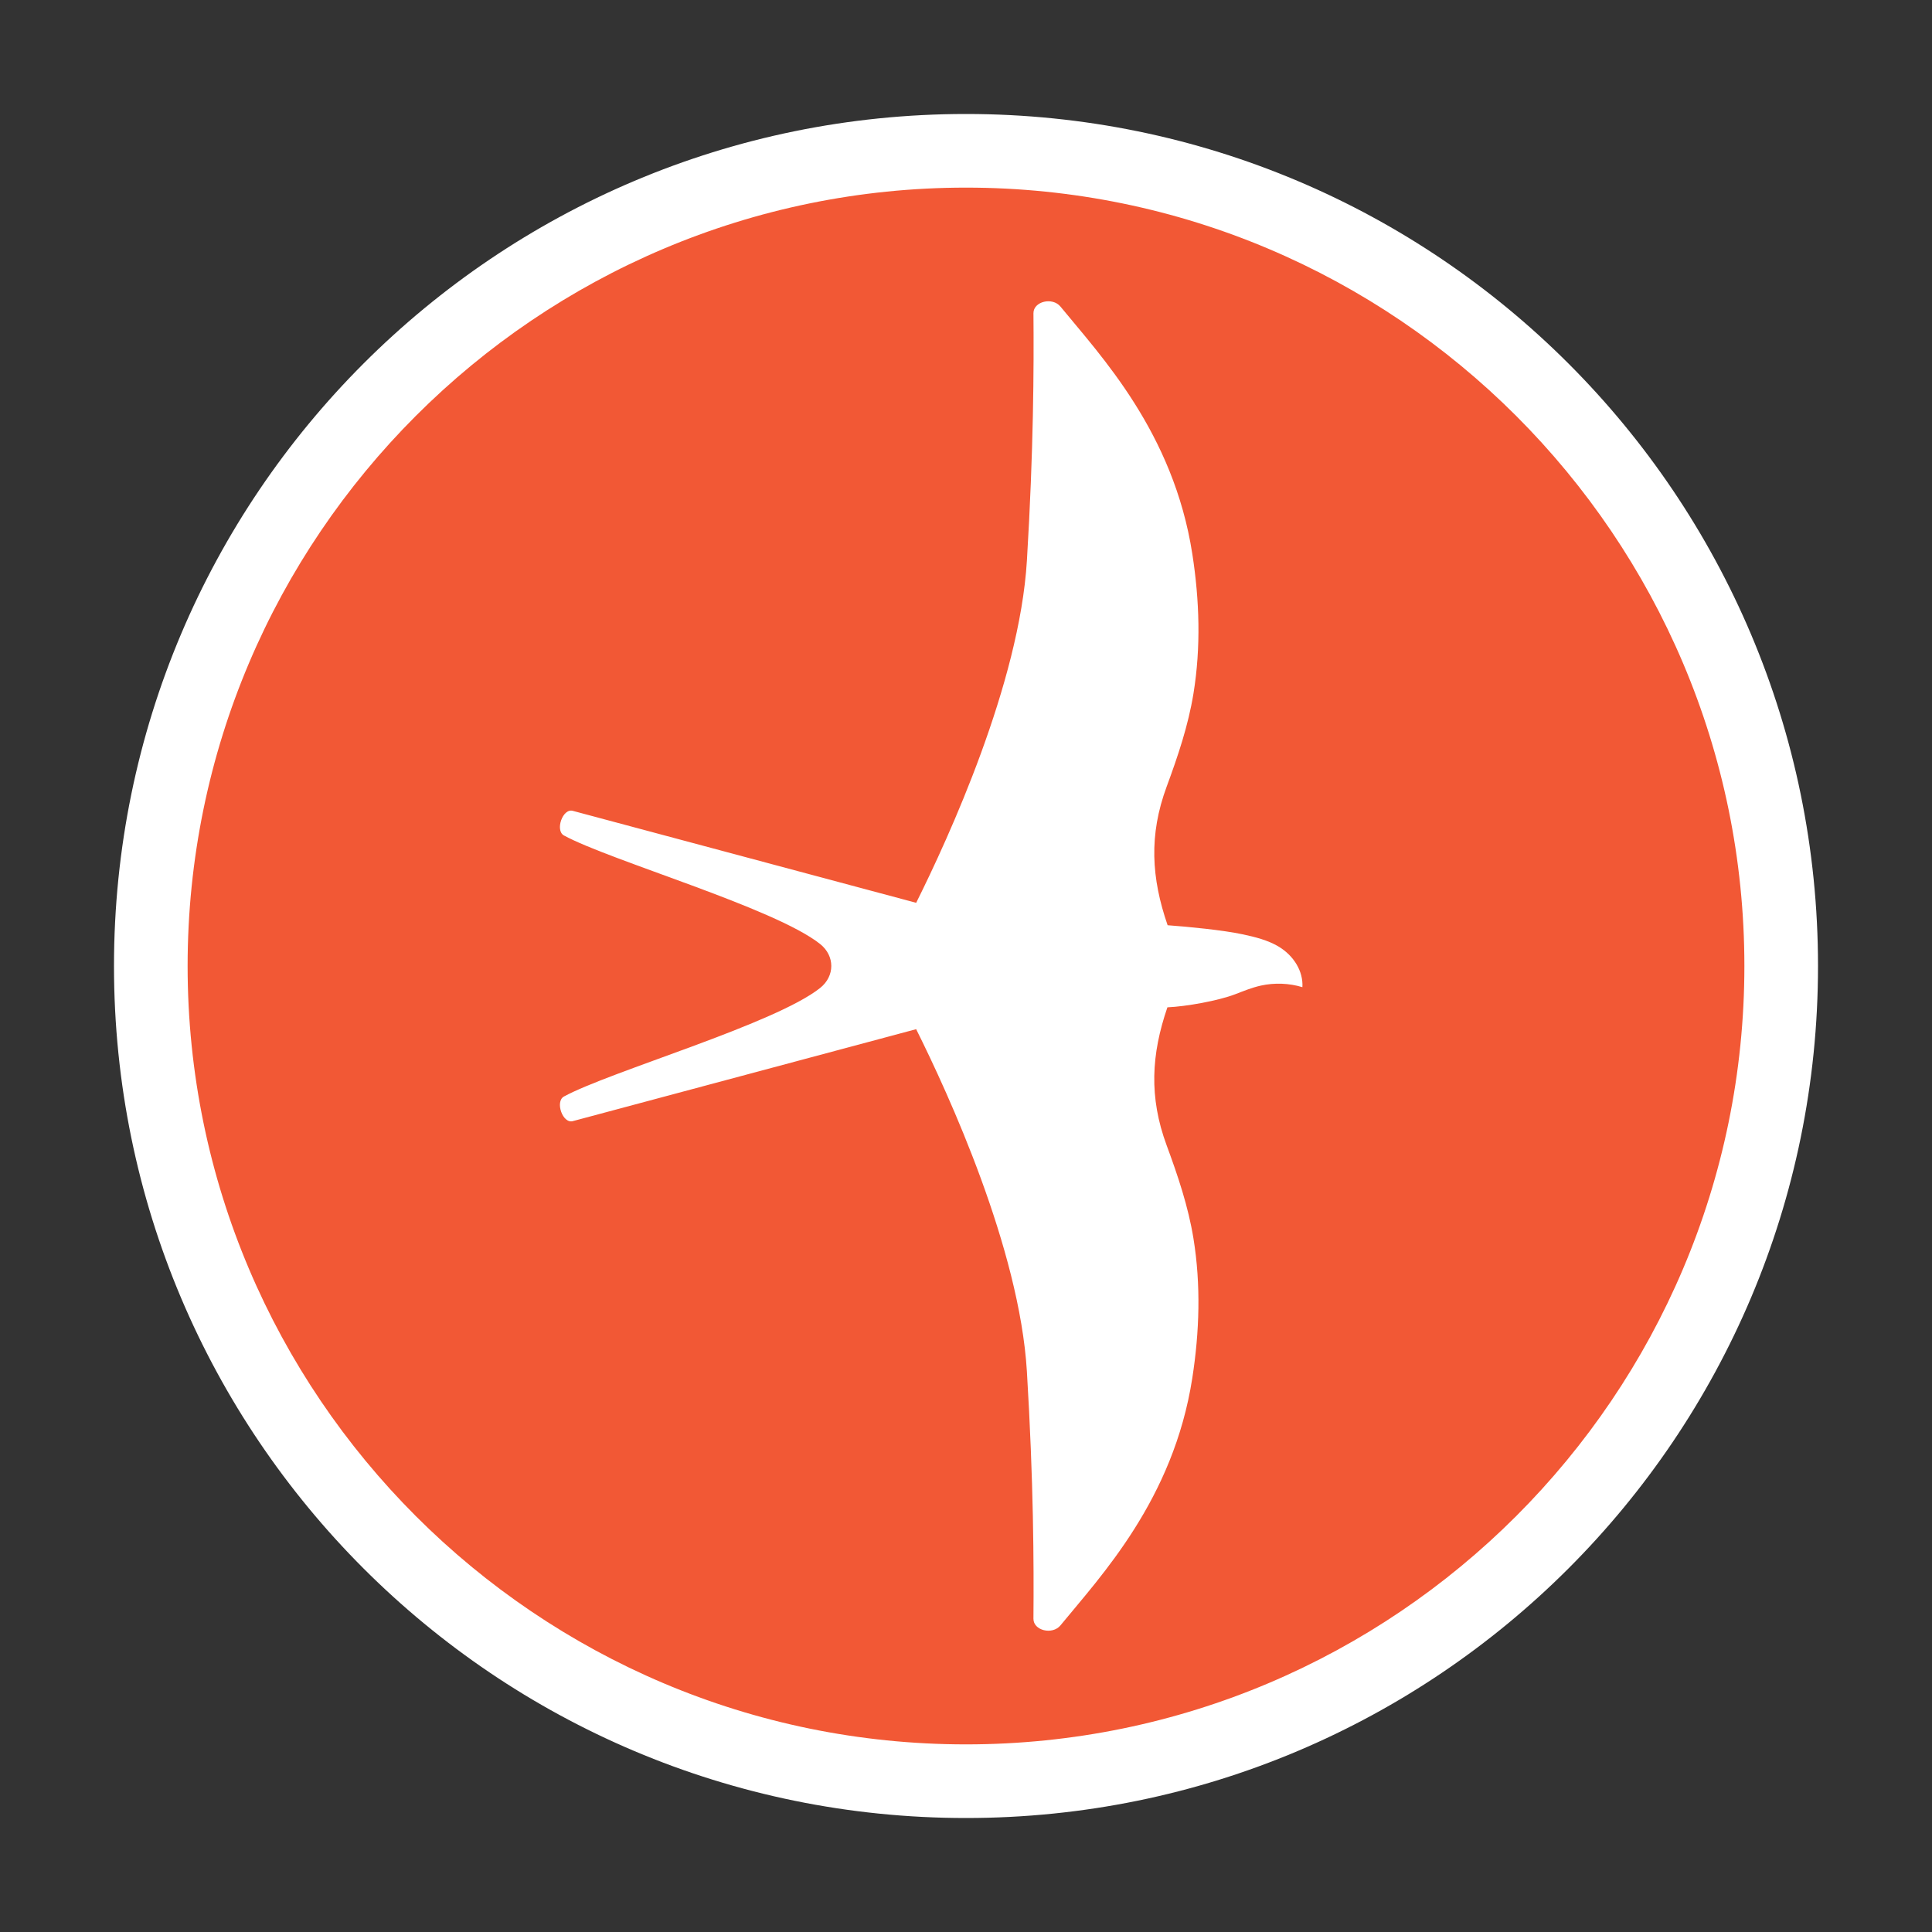 <?xml version="1.0" encoding="utf-8"?>
<!-- Generator: Adobe Illustrator 23.0.3, SVG Export Plug-In . SVG Version: 6.00 Build 0)  -->
<svg version="1.1" id="Layer_1" xmlns="http://www.w3.org/2000/svg" xmlns:xlink="http://www.w3.org/1999/xlink" x="0px" y="0px"
	 viewBox="0 0 162 162" enable-background="new 0 0 162 162" xml:space="preserve">
<rect x="0" y="0" width="162" height="162" fill="#333333" stroke="none"/>
<g>
	<path fill="#F25835" d="M81,149.355c-37.69,0-68.354-30.664-68.354-68.355c0-37.691,30.664-68.355,68.354-68.355
		c37.691,0,68.355,30.664,68.355,68.355C149.355,118.691,118.691,149.355,81,149.355z"/>
	<path fill="#FFFFFF" d="M81,15.732c35.989,0,65.268,29.279,65.268,65.268S116.989,146.268,81,146.268S15.732,116.989,15.732,81
		S45.011,15.732,81,15.732 M81,9.558C41.544,9.558,9.558,41.544,9.558,81S41.544,152.442,81,152.442S152.442,120.456,152.442,81
		S120.456,9.558,81,9.558L81,9.558z"/>
</g>
<path fill="#FFFFFF" d="M107.164,79.342c-0.869-0.508-1.915-0.775-2.953-0.996c-1.689-0.359-4.558-0.637-6.305-0.764
	c-1.369-3.967-1.58-7.561-0.082-11.618c0.951-2.575,1.814-5.137,2.249-7.809c0.632-3.882,0.507-7.827-0.096-11.706
	c-1.583-10.195-7.665-16.596-11.053-20.738c-0.676-0.827-2.276-0.436-2.268,0.554c0.038,4.623,0.014,11.435-0.55,20.755
	c-0.623,10.276-6.566,23.232-9.284,28.681L48.05,67.996c-0.866-0.268-1.527,1.643-0.765,2.058c3.859,2.1,17.688,6.078,21.484,9.103
	c1.248,0.995,1.248,2.69,0,3.685c-3.796,3.025-17.624,7.003-21.484,9.103c-0.762,0.415-0.102,2.326,0.765,2.058l28.771-7.705
	c2.718,5.449,8.661,18.405,9.284,28.681c0.565,9.32,0.588,16.133,0.55,20.755c-0.008,0.99,1.592,1.38,2.268,0.554
	c3.388-4.142,9.47-10.543,11.053-20.738c0.602-3.879,0.727-7.824,0.096-11.706c-0.435-2.672-1.298-5.234-2.249-7.809
	c-1.492-4.04-1.289-7.622,0.065-11.569c1.572-0.07,4.246-0.546,5.687-1.098c0.7-0.268,1.395-0.557,2.142-0.723
	c1.141-0.254,2.383-0.208,3.49,0.131C109.288,81.454,108.493,80.119,107.164,79.342z"/>
</svg>
